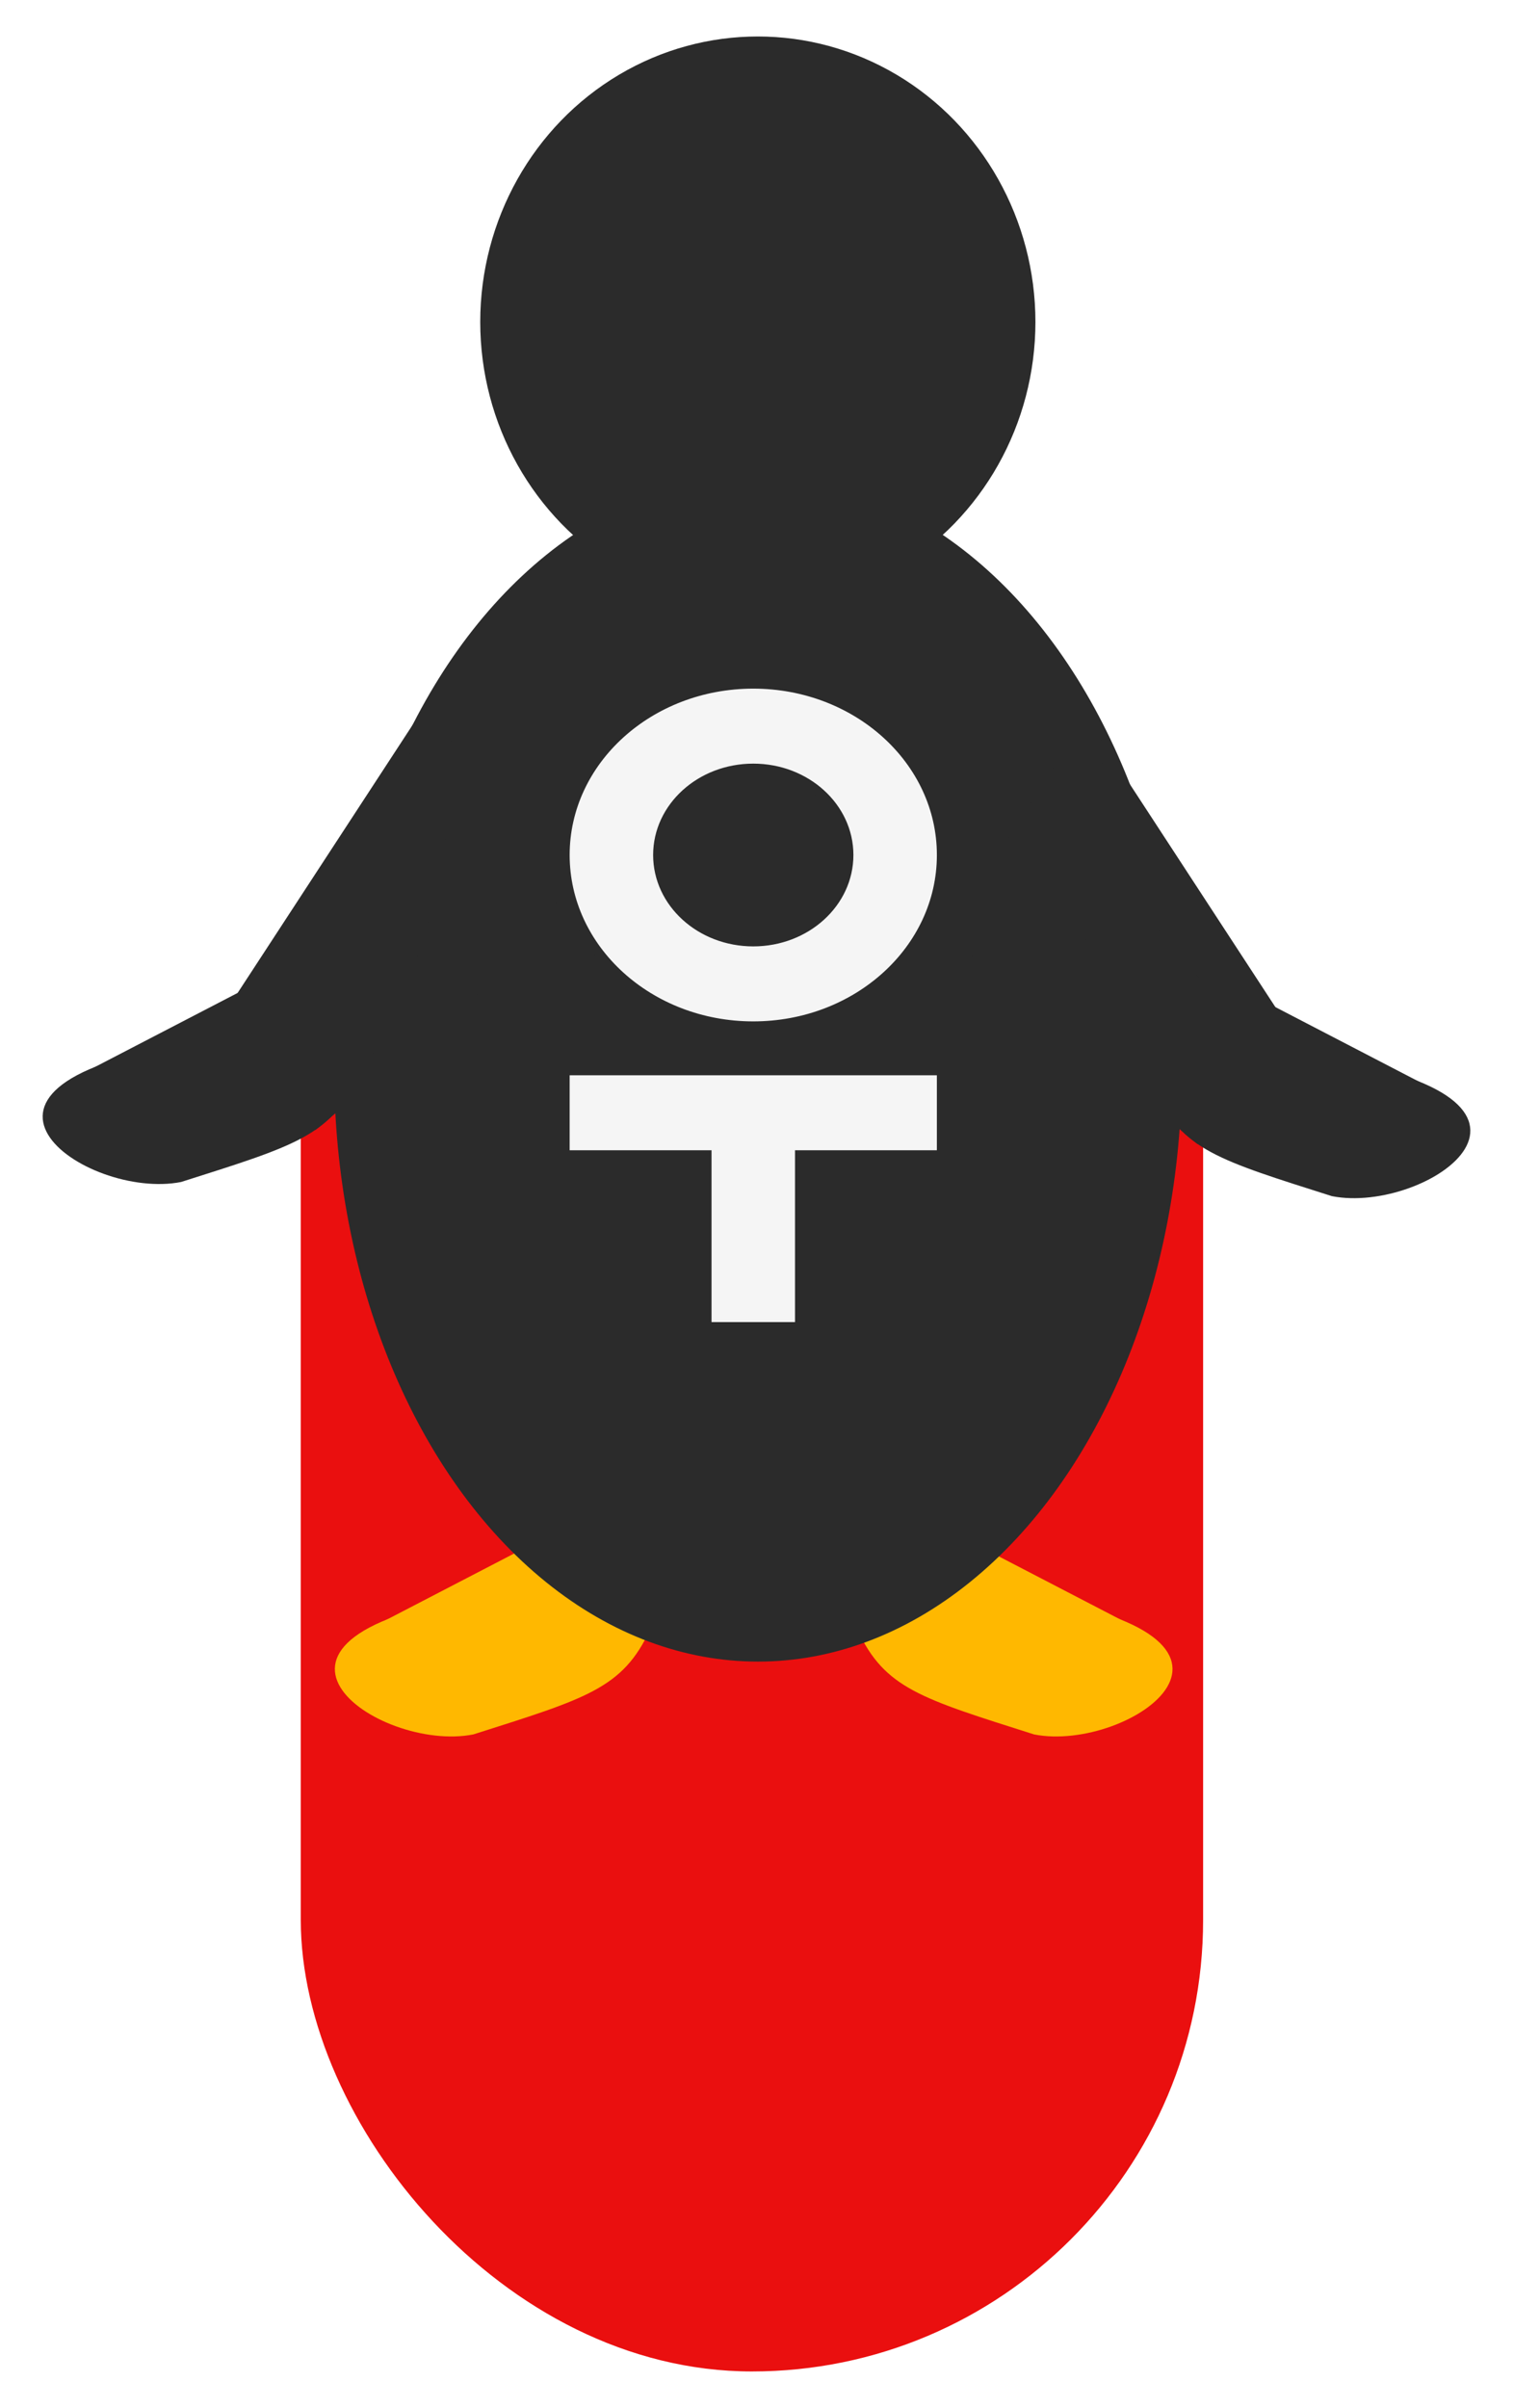 <svg width="166" height="264" viewBox="0 0 166 264" fill="none" xmlns="http://www.w3.org/2000/svg">
<g filter="url(#filter0_d_26_1126)">
<rect x="132" y="256" width="99" height="193" rx="49.5" transform="rotate(180 132 256)" fill="#EA0F0F"/>
</g>
<g filter="url(#filter1_d_26_1126)">
<path d="M106.839 165.215L125.902 175.105L111.65 182.015L101.753 176.289L106.839 165.215Z" fill="#FFB800"/>
<path d="M111.804 170.862C142.434 175.365 123.938 188.224 113.455 186.158C100.998 182.2 97.071 181.111 94.076 174.689C84.993 161.583 81.514 139.709 86.404 136.528C91.294 133.347 82.125 156.715 111.804 170.862Z" fill="#FFB800"/>
<path d="M58.545 165.215L39.481 175.105L53.734 182.015L63.631 176.289L58.545 165.215Z" fill="#FFB800"/>
<path d="M53.579 170.862C22.948 175.365 41.445 188.224 51.929 186.158C64.387 182.2 68.314 181.111 71.309 174.689C80.392 161.583 83.872 139.709 78.981 136.528C74.091 133.347 83.26 156.715 53.579 170.862Z" fill="#FFB800"/>
<rect width="8.649" height="0.961" transform="matrix(-0.96 0.282 0.298 0.954 57.29 169.582)" fill="#FFB800"/>
<ellipse cx="83.146" cy="31.301" rx="30.456" ry="31.301" fill="#2B2B2B"/>
<ellipse cx="83.164" cy="113.159" rx="46.502" ry="65.015" fill="#2B2B2B"/>
<path d="M26.487 104.647L7.422 114.537L21.675 121.447L31.573 115.721L26.487 104.647Z" fill="#2B2B2B"/>
<path d="M62.215 96.842L46.813 73.116L21.363 112.07L34.626 119.874L62.215 96.842Z" fill="#2B2B2B"/>
<path d="M21.521 110.294C-9.111 114.797 9.387 127.656 19.87 125.59C32.328 121.632 36.256 120.543 39.251 114.121C48.334 101.015 51.813 79.141 46.923 75.96C42.032 72.779 51.202 96.147 21.521 110.294Z" fill="#2B2B2B"/>
<path d="M139.514 106.2L158.578 116.09L144.326 123L134.429 117.274L139.514 106.2Z" fill="#2B2B2B"/>
<path d="M103.788 98.395L119.189 74.669L144.638 113.623L131.376 121.427L103.788 98.395Z" fill="#2B2B2B"/>
<path d="M144.48 111.847C175.11 116.35 156.614 129.209 146.131 127.143C133.673 123.185 129.746 122.096 126.751 115.674C117.669 102.568 114.19 80.694 119.08 77.513C123.97 74.332 114.801 97.7 144.48 111.847Z" fill="#2B2B2B"/>
<rect width="8.648" height="0.961" transform="matrix(0.96 0.282 -0.298 0.954 140.77 110.567)" fill="#2B2B2B"/>
<path d="M77.457 122.612H62L62 113.39H103.29V122.612H87.834H87.725V122.711V141.452H77.566V122.711V122.612H77.457ZM103.29 89.741C103.29 100.091 94.047 108.482 82.645 108.482C71.243 108.482 62 100.091 62 89.741C62 79.391 71.243 71 82.645 71C94.047 71 103.29 79.391 103.29 89.741ZM82.645 99.26C88.437 99.26 93.132 94.998 93.132 89.741C93.132 84.484 88.437 80.222 82.645 80.222C76.854 80.222 72.159 84.484 72.159 89.741C72.159 94.998 76.854 99.26 82.645 99.26Z" fill="#F5F5F5" stroke="#2B2B2B"/>
</g>
<defs>
<filter id="filter0_d_26_1126" x="29" y="63" width="107" height="201" filterUnits="userSpaceOnUse" color-interpolation-filters="sRGB">
<feFlood flood-opacity="0" result="BackgroundImageFix"/>
<feColorMatrix in="SourceAlpha" type="matrix" values="0 0 0 0 0 0 0 0 0 0 0 0 0 0 0 0 0 0 127 0" result="hardAlpha"/>
<feOffset dy="4"/>
<feGaussianBlur stdDeviation="2"/>
<feComposite in2="hardAlpha" operator="out"/>
<feColorMatrix type="matrix" values="0 0 0 0 0 0 0 0 0 0 0 0 0 0 0 0 0 0 0.25 0"/>
<feBlend mode="normal" in2="BackgroundImageFix" result="effect1_dropShadow_26_1126"/>
<feBlend mode="normal" in="SourceGraphic" in2="effect1_dropShadow_26_1126" result="shape"/>
</filter>
<filter id="filter1_d_26_1126" x="-1" y="0" width="168" height="203" filterUnits="userSpaceOnUse" color-interpolation-filters="sRGB">
<feFlood flood-opacity="0" result="BackgroundImageFix"/>
<feColorMatrix in="SourceAlpha" type="matrix" values="0 0 0 0 0 0 0 0 0 0 0 0 0 0 0 0 0 0 127 0" result="hardAlpha"/>
<feOffset dy="4"/>
<feGaussianBlur stdDeviation="2"/>
<feComposite in2="hardAlpha" operator="out"/>
<feColorMatrix type="matrix" values="0 0 0 0 0 0 0 0 0 0 0 0 0 0 0 0 0 0 0.25 0"/>
<feBlend mode="normal" in2="BackgroundImageFix" result="effect1_dropShadow_26_1126"/>
<feBlend mode="normal" in="SourceGraphic" in2="effect1_dropShadow_26_1126" result="shape"/>
</filter>
</defs>
</svg>
